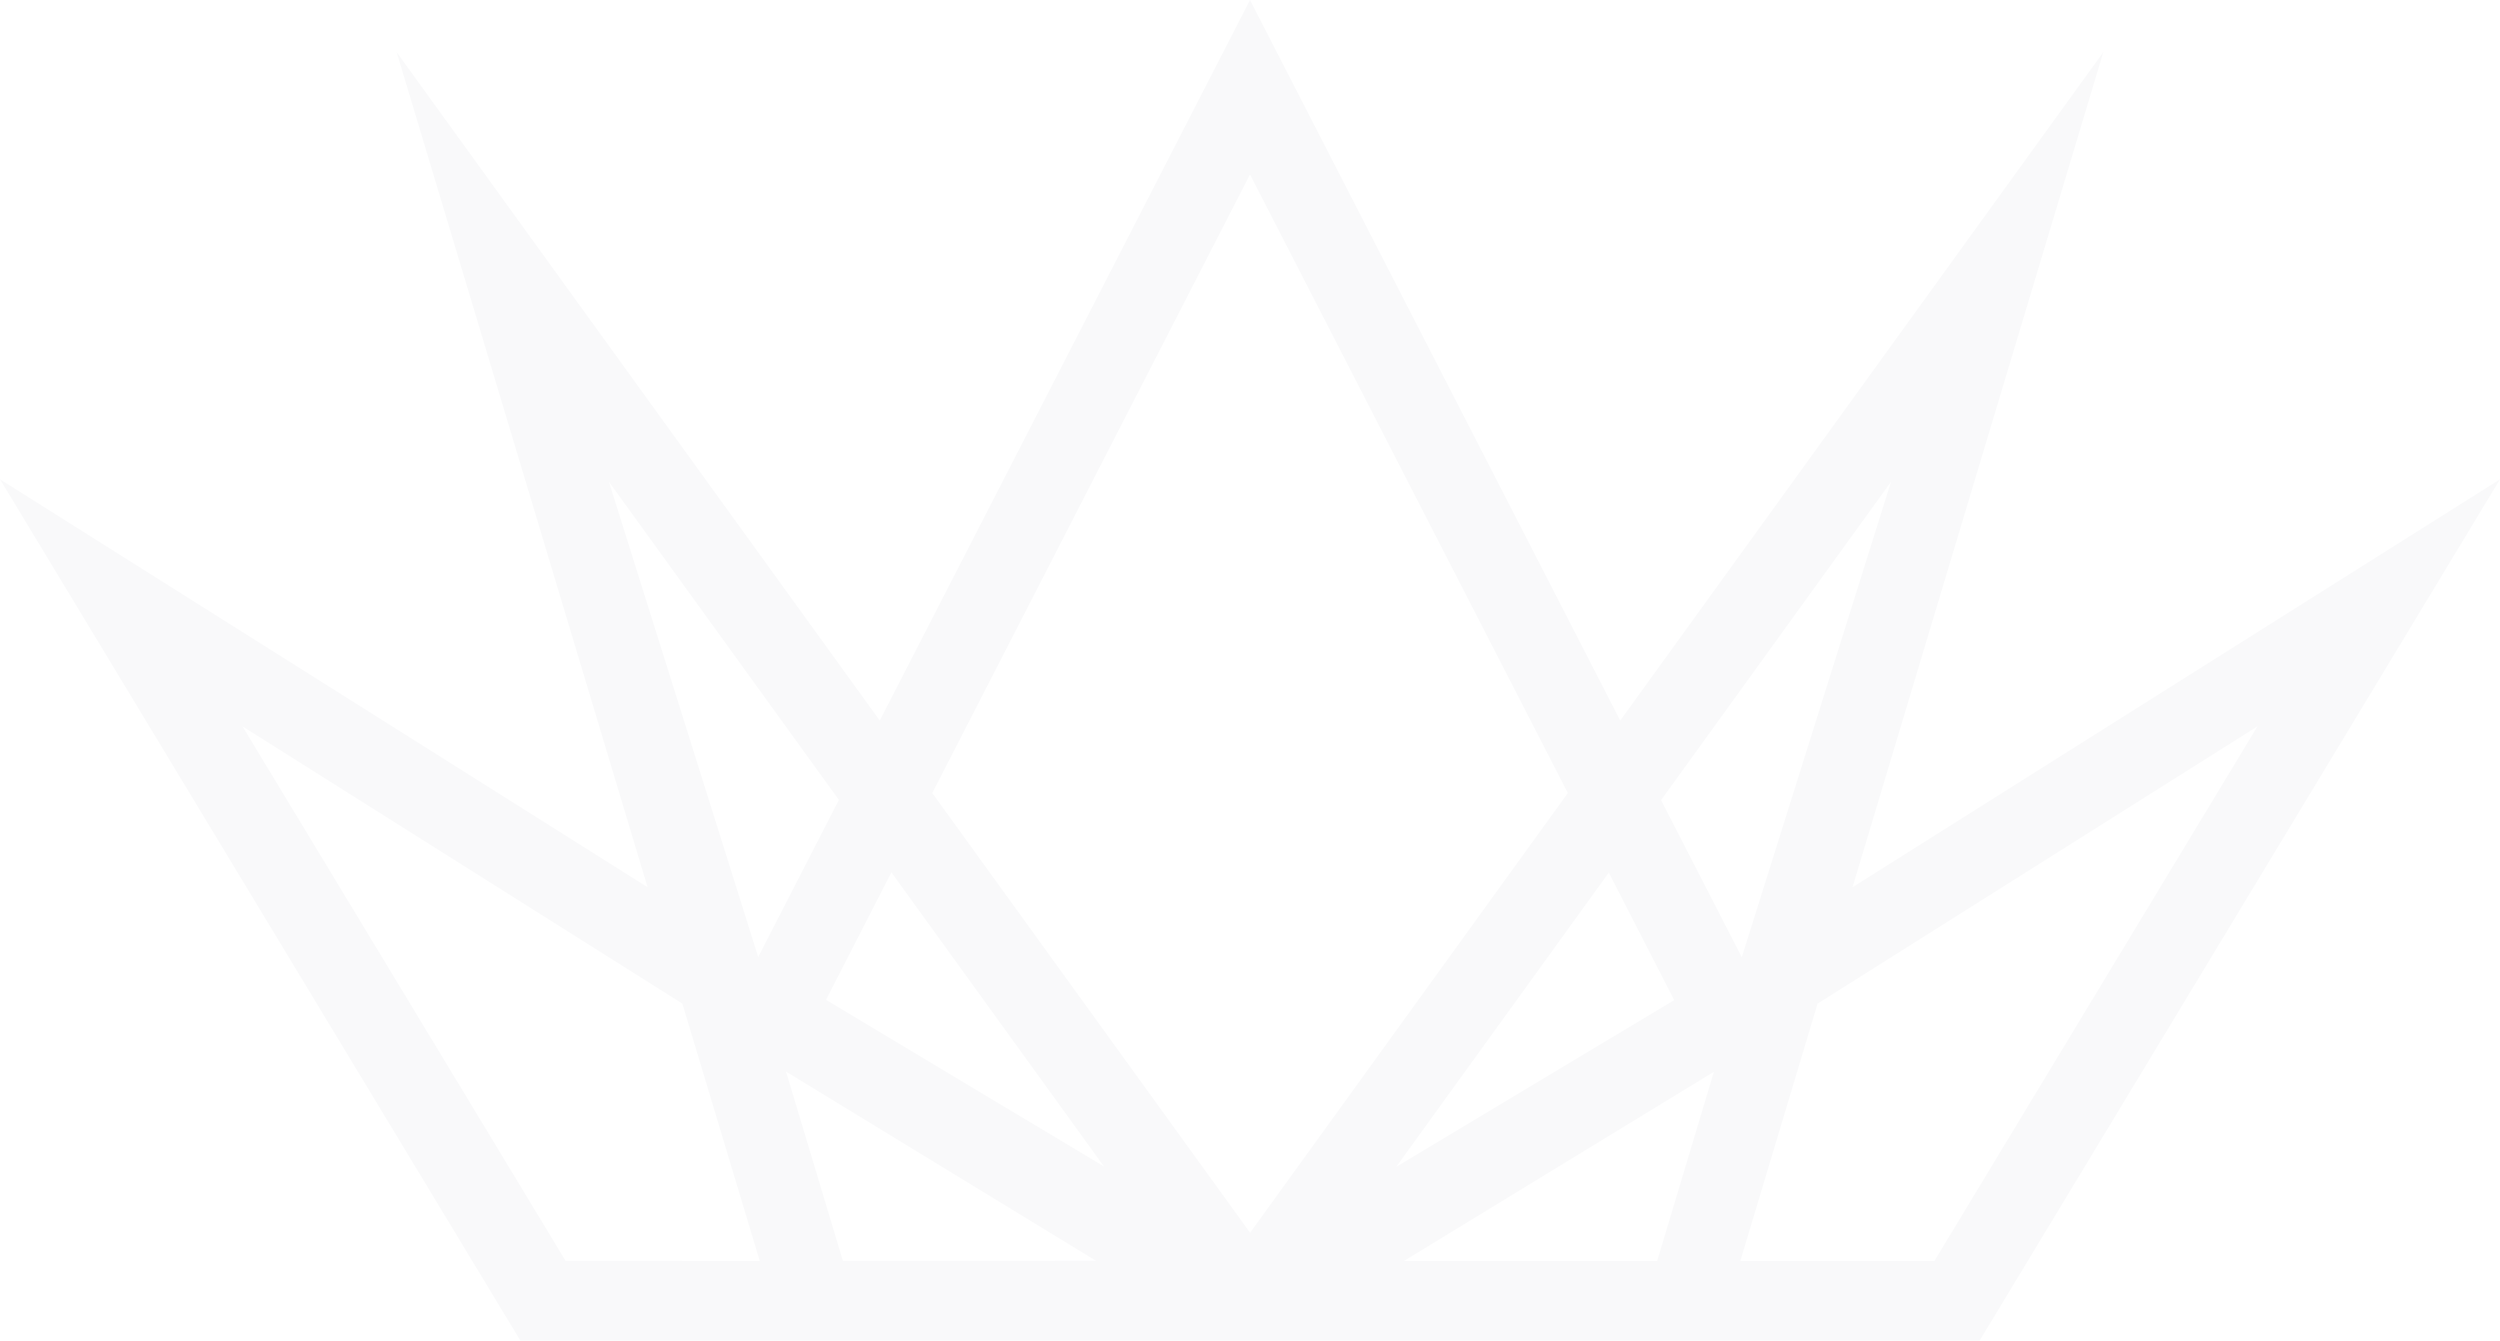 <svg xmlns="http://www.w3.org/2000/svg" viewBox="0 0 490.3 262.95"><defs><clipPath id="a"><path fill="none" d="M0 0h490.3v262.95H0z"/></clipPath></defs><g data-name="Layer 2"><g clip-path="url(#a)" opacity=".03" data-name="Layer 1"><path d="M363.32 174l49.19-163.79-94.75 131.1L245.15 0l-72.61 141.31-94.76-131.1L127 174 0 94l102.1 169h286.1L490.3 94zm7.54-79.5l-29.26 93.23-15.83-30.81zm-251.43 0l45.09 62.38-15.82 30.8zm-8.51 152.77l-63.35-104.8 86.25 54.36L149 247.3zm58.88 0h-4.49l-11.15-37.1 60.77 37.09zm-7.8-51.18l12.82-25 41.68 57.67zm83.17 45.67l-62.33-86.23 62.31-121.31 62.33 121.31zm70.35-70.62l12.82 25-54.51 32.7zm9.48 76.15h-49.64l60.77-37.09zm54.38 0h-38.06l15.15-50.46 86.26-54.37z" fill="#253651"/></g></g></svg>